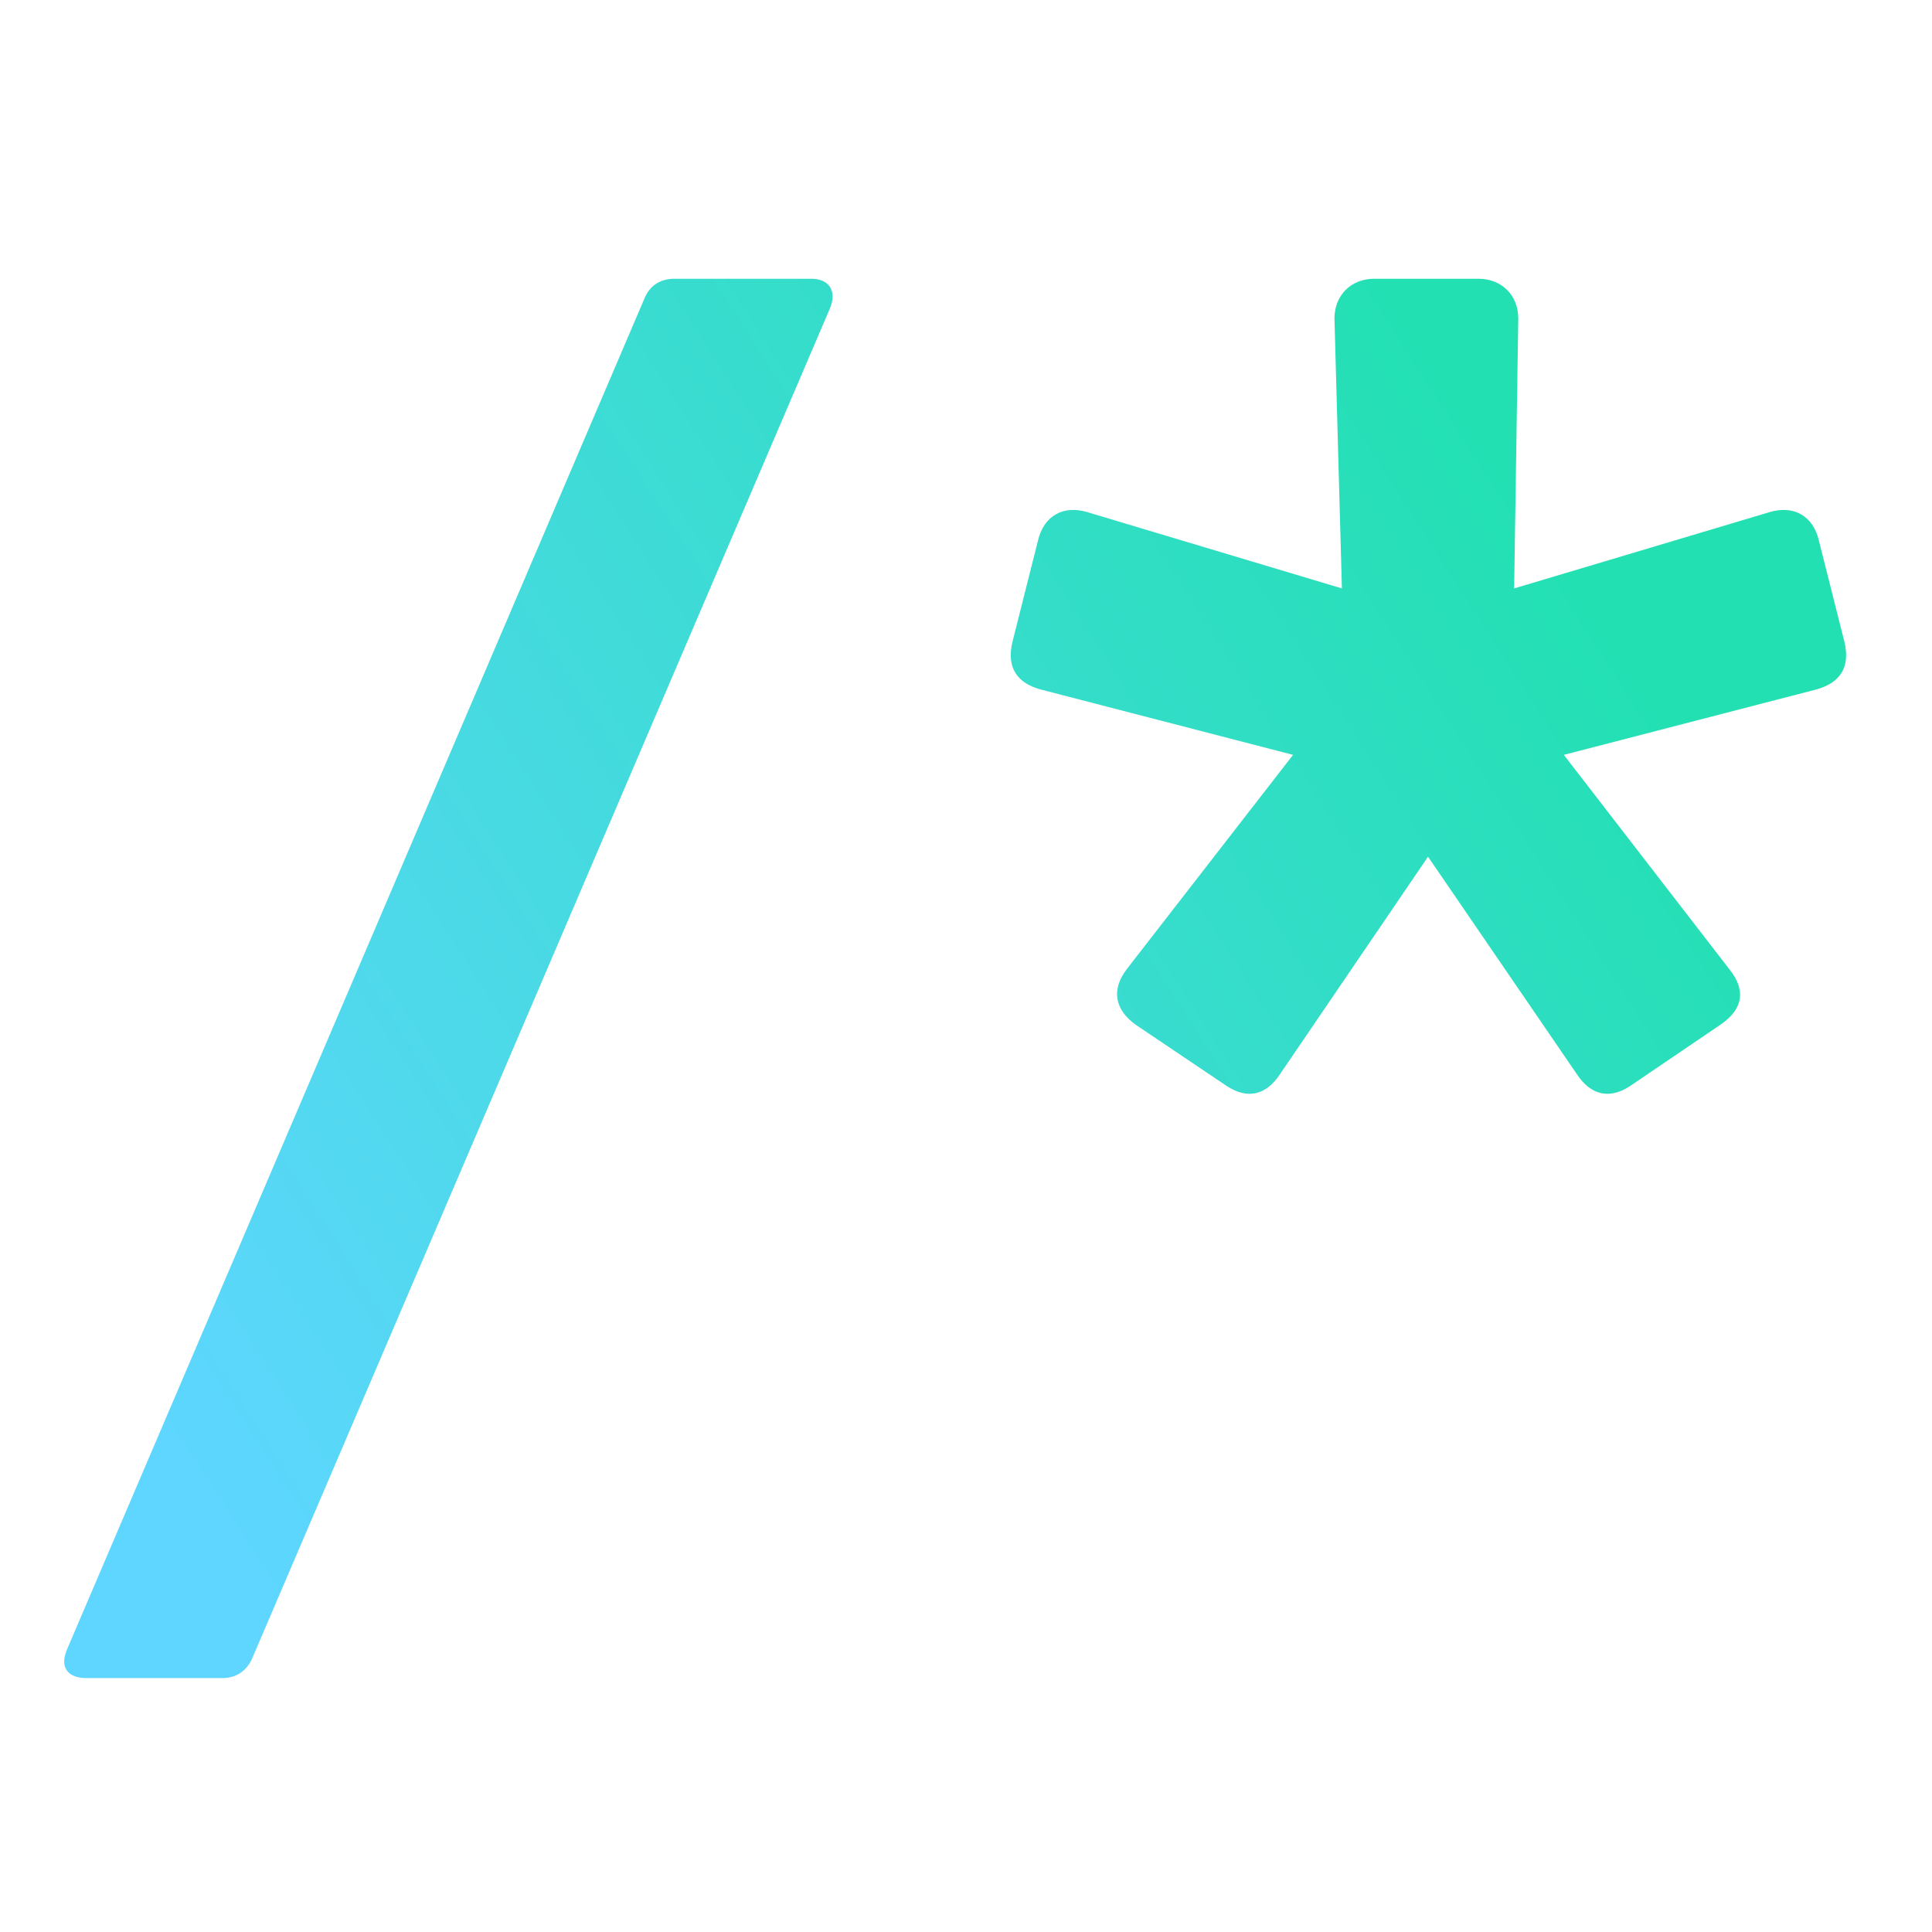 <svg xmlns="http://www.w3.org/2000/svg" viewBox="0 0 70 70">
  <defs>
    <linearGradient x1="88%" y1="26%" x2="0%" y2="70%" id="a">
      <stop stop-color="#22e0b2" offset="0%"/>
      <stop stop-color="#5ed6ff" offset="100%"/>
    </linearGradient>
  </defs>
  <path d="M8.06 60.8c.48 0 .87-.24 1.08-.72L30.08 11.15c.24-.6-.03-1.05-.69-1.05h-4.95c-.48 0-.87.21-1.08.69L2.42 59.78c-.27.66.06 1.02.72 1.02h4.92zM59.06 39.35l3.27-2.22c.84-.57.93-1.26.33-2.01l-6-7.77 9.15-2.37c.87-.24 1.23-.81 1.02-1.71l-.93-3.69c-.21-.9-.93-1.29-1.8-1.02l-9.24 2.76.15-9.78c0-.84-.6-1.44-1.44-1.44h-3.78c-.84 0-1.44.6-1.44 1.44l.27 9.78-9.21-2.76c-.87-.27-1.59.12-1.8 1.02l-.93 3.69c-.21.9.15 1.47 1.02 1.71l9.15 2.37-6.03 7.77c-.57.75-.42 1.47.33 2.01l3.3 2.22c.78.51 1.44.3 1.92-.42l5.37-7.89 5.4 7.89c.48.72 1.14.93 1.92.42z" fill="url(#a)" fill-rule="nonzero"/>
</svg>
